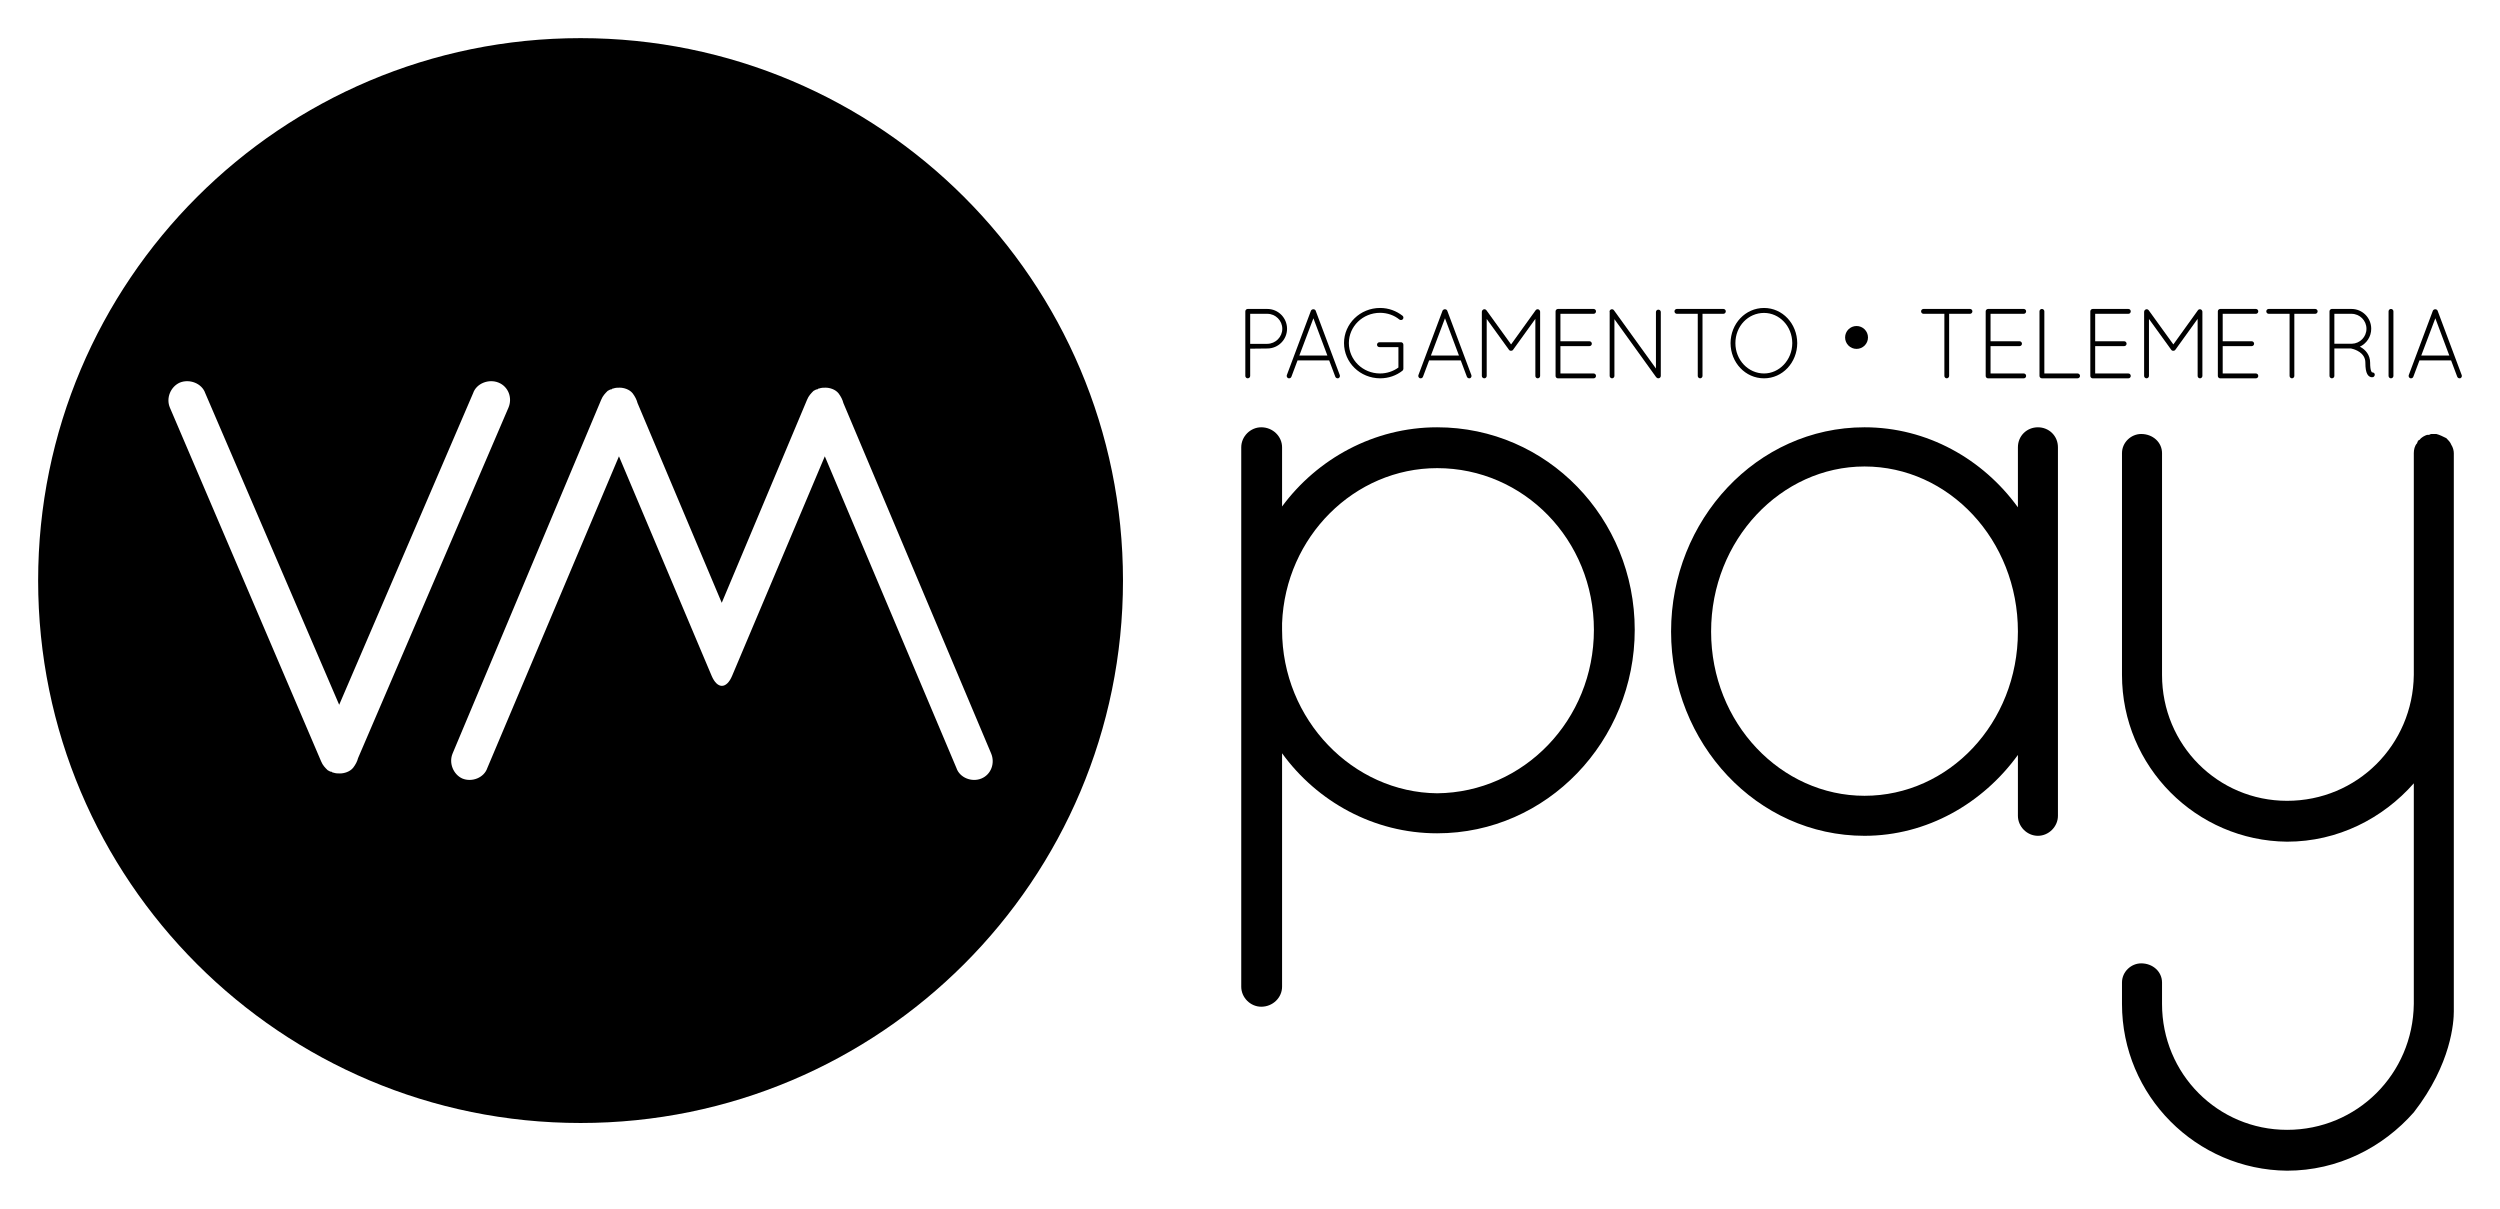 <?xml version="1.0" encoding="UTF-8" standalone="no"?>
<!-- Generator: Adobe Illustrator 16.0.0, SVG Export Plug-In . SVG Version: 6.00 Build 0)  -->

<svg
   xmlns:dc="http://purl.org/dc/elements/1.1/"
   xmlns:cc="http://creativecommons.org/ns#"
   xmlns:rdf="http://www.w3.org/1999/02/22-rdf-syntax-ns#"
   xmlns:svg="http://www.w3.org/2000/svg"
   xmlns="http://www.w3.org/2000/svg"
   xmlns:sodipodi="http://sodipodi.sourceforge.net/DTD/sodipodi-0.dtd"
   xmlns:inkscape="http://www.inkscape.org/namespaces/inkscape"
   version="1.1"
   id="Layer_1"
   x="0px"
   y="0px"
   width="400"
   height="193.412"
   viewBox="0 0 655.564 316.984"
   enable-background="new 0 0 1065 735.081"
   xml:space="preserve"
   inkscape:version="0.48.5 r10040"
   sodipodi:docname="logo.svg"><defs
     id="defs3145" /><sodipodi:namedview
     pagecolor="#000000"
     bordercolor="#666666"
     borderopacity="1"
     objecttolerance="10"
     gridtolerance="10"
     guidetolerance="10"
     inkscape:pageopacity="0"
     inkscape:pageshadow="2"
     inkscape:window-width="1920"
     inkscape:window-height="1056"
     id="namedview3143"
     showgrid="false"
     showguides="true"
     inkscape:snap-page="true"
     fit-margin-top="10"
     fit-margin-left="10"
     fit-margin-right="10"
     fit-margin-bottom="10"
     inkscape:zoom="1.2406796"
     inkscape:cx="200.37349"
     inkscape:cy="-74.661389"
     inkscape:window-x="0"
     inkscape:window-y="24"
     inkscape:window-maximized="1"
     inkscape:current-layer="Layer_1" /><path
     d="m 325.486,167.36 v -2.19 -2.185 -45.691 c 0,-2.845 2.398,-5.249 5.246,-5.249 3.055,0 5.461,2.404 5.461,5.249 v 15.517 c 9.186,-12.459 24.051,-20.765 40.664,-20.765 28.861,0 51.811,23.832 51.811,53.124 0,29.076 -22.949,53.343 -51.811,53.343 -16.613,0 -31.479,-8.309 -40.664,-20.987 v 61.214 c 0,2.842 -2.406,5.246 -5.461,5.246 -2.848,0 -5.246,-2.404 -5.246,-5.246 v -91.38 z m 10.707,-2.191 c 0,23.609 18.584,42.631 40.664,42.85 22.736,-0.219 41.104,-19.24 41.104,-42.85 0,-23.61 -18.367,-42.412 -41.104,-42.412 -21.646,0 -39.787,17.923 -40.664,40.662 v 1.75 z"
     id="path3095"
     inkscape:connector-curvature="0"
     style="fill:#000000" /><path
     d="m 539.644,117.294 v 96.625 c 0,2.848 -2.406,5.251 -5.252,5.251 -2.842,0 -5.244,-2.403 -5.244,-5.251 v -15.954 c -9.18,12.68 -23.83,21.205 -40.225,21.205 -28.203,0 -50.723,-24.27 -50.723,-53.563 0,-29.292 22.52,-53.562 50.723,-53.562 16.395,0 31.045,8.306 40.225,20.987 v -15.738 c 0,-3.061 2.402,-5.249 5.244,-5.249 2.846,0 5.252,2.188 5.252,5.249 z m -10.496,48.313 c 0,-24.047 -18.143,-43.284 -40.225,-43.284 -21.863,0 -40.227,19.237 -40.227,43.284 0,24.051 18.363,43.069 40.227,43.069 22.083,0 40.225,-19.018 40.225,-43.069 z"
     id="path3097"
     inkscape:connector-curvature="0"
     style="fill:#000000" /><path
     d="m 642.799,116.645 c -0.219,-0.657 -0.873,-1.312 -1.309,-1.747 -0.879,-0.438 -1.75,-0.873 -2.625,-1.095 h -0.654 -0.658 c -0.221,0 -0.439,0.222 -0.656,0.222 h -0.438 c -0.652,0.216 -1.531,0.654 -1.969,1.308 -0.217,0 -0.217,0.219 -0.438,0.219 0,0.222 -0.215,0.435 -0.215,0.657 -0.66,0.654 -0.875,1.749 -0.875,2.623 v 56.19 1.96 c -0.219,18.367 -14.865,33.013 -33.232,33.013 -18.145,0 -32.791,-14.646 -32.791,-33.013 v -58.15 c 0,-2.845 -2.404,-5.029 -5.469,-5.029 -2.619,0 -5.031,2.185 -5.031,5.029 v 58.15 c 0,24.05 19.465,43.506 43.291,43.729 13.338,0 25.143,-6.124 33.232,-15.306 v 6.997 50.857 c -0.219,18.368 -14.865,33.014 -33.232,33.014 -18.145,0 -32.791,-14.646 -32.791,-33.014 v -5.613 c 0,-2.842 -2.404,-5.029 -5.469,-5.029 -2.619,0 -5.031,2.188 -5.031,5.029 v 5.613 c 0,24.049 19.465,43.506 43.291,43.725 13.338,0 25.143,-6.117 33.232,-15.303 9.912,-12.751 10.49,-23.837 10.49,-26.453 0,-1.04 0,-1.633 0,-1.969 v -0.368 -50.489 -33.452 -1.968 -1.96 -56.19 c 10e-4,-0.653 -0.216,-1.527 -0.653,-2.187 z"
     id="path3099"
     inkscape:connector-curvature="0"
     style="fill:#000000" /><path
     d="M 152.24,10 C 73.683,10 10,73.685 10,152.234 c 0,78.555 63.684,142.243 142.24,142.243 78.553,0 142.236,-63.688 142.236,-142.243 C 294.476,73.685 230.793,10 152.24,10 z M 92.599,201.331 c -0.857,1.06 -2.367,1.486 -3.445,1.486 -0.645,0 -1.072,0 -1.723,-0.213 -0.217,0 -0.217,0 -0.428,-0.214 -0.438,0 -0.65,-0.21 -1.08,-0.423 -0.648,-0.637 -1.297,-1.268 -1.723,-2.331 l -39.648,-92.74 c -1.08,-2.538 0.215,-5.502 2.582,-6.563 2.588,-1.06 5.814,0.21 6.682,2.748 l 35.125,81.733 35.127,-81.733 c 0.859,-2.538 4.092,-3.808 6.676,-2.748 2.588,1.06 3.666,4.024 2.588,6.563 l -39.438,91.896 c -0.211,0.845 -0.646,1.689 -1.295,2.539 z M 257.363,204.14 c -2.543,1.061 -5.719,-0.21 -6.564,-2.75 l -34.512,-81.734 -21.631,51.214 c 0,0 -1.199,2.844 -2.68,6.357 -1.48,3.508 -3.893,3.493 -5.377,-0.029 l -2.693,-6.372 -21.6,-51.17 -34.518,81.734 c -0.844,2.54 -4.023,3.811 -6.57,2.75 -2.318,-1.054 -3.596,-4.021 -2.535,-6.563 l 38.957,-92.74 c 0.426,-1.06 1.063,-1.697 1.695,-2.331 0.424,-0.21 0.641,-0.423 1.061,-0.423 0.211,-0.213 0.211,-0.213 0.422,-0.213 0.639,-0.213 1.057,-0.213 1.689,-0.213 1.066,0 2.547,0.427 3.391,1.484 0.637,0.85 1.059,1.697 1.273,2.543 l 22.088,52.388 22.365,-53.235 c 0.424,-1.06 1.061,-1.697 1.691,-2.331 0.432,-0.21 0.643,-0.423 1.063,-0.423 0.211,-0.213 0.211,-0.213 0.422,-0.213 0.639,-0.213 1.063,-0.213 1.693,-0.213 1.063,0 2.541,0.427 3.391,1.484 0.637,0.85 1.057,1.697 1.268,2.543 l 38.748,91.893 c 1.065,2.542 0,5.509 -2.537,6.563 z"
     id="path3101"
     inkscape:connector-curvature="0"
     style="fill:#000000" /><path
     d="m 326.556,81.639 c 0,-0.338 0.287,-0.624 0.625,-0.624 h 0.078 5.066 c 2.859,0 5.172,2.339 5.172,5.197 0,2.858 -2.313,5.171 -5.172,5.171 l -4.496,0.052 v 7.146 c 0,0.338 -0.285,0.624 -0.648,0.624 -0.338,0 -0.625,-0.286 -0.625,-0.624 V 81.639 z m 5.77,8.523 c 2.156,-0.026 3.924,-1.793 3.924,-3.95 0,-2.157 -1.768,-3.924 -3.924,-3.924 h -4.496 v 7.874 h 4.496 z"
     id="path3103"
     inkscape:connector-curvature="0"
     style="fill:#000000" /><path
     d="m 348.541,94.502 h -8.291 l -1.609,4.288 c -0.105,0.26 -0.338,0.416 -0.598,0.416 -0.053,0 -0.156,-0.026 -0.234,-0.026 -0.313,-0.13 -0.494,-0.52 -0.363,-0.832 l 6.314,-16.865 c 0.104,-0.234 0.363,-0.39 0.623,-0.39 0.285,0 0.545,0.156 0.623,0.39 l 6.314,16.865 c 0.131,0.312 -0.025,0.702 -0.338,0.832 -0.104,0 -0.156,0.026 -0.232,0.026 -0.234,0 -0.494,-0.156 -0.598,-0.416 l -1.611,-4.288 z m -7.822,-1.273 h 7.354 l -3.664,-9.771 -3.69,9.771 z"
     id="path3105"
     inkscape:connector-curvature="0"
     style="fill:#000000" /><path
     d="m 361.738,91.02 c -0.363,0 -0.65,-0.26 -0.65,-0.624 0,-0.364 0.287,-0.65 0.65,-0.65 h 5.613 0.078 c 0.311,0.026 0.572,0.312 0.572,0.65 v 6.236 0.104 c -0.027,0.182 -0.105,0.364 -0.234,0.468 -1.611,1.273 -3.639,2.001 -5.873,2.001 -5.223,-0.026 -9.459,-4.106 -9.459,-9.251 0,-5.067 4.236,-9.199 9.459,-9.199 2.26,0 4.262,0.779 5.898,2.053 0.234,0.182 0.313,0.624 0.078,0.883 -0.207,0.26 -0.598,0.312 -0.91,0.104 -1.324,-1.091 -3.117,-1.767 -5.066,-1.767 -4.547,0 -8.186,3.56 -8.186,7.926 0,4.417 3.639,7.978 8.186,7.978 1.768,0 3.455,-0.572 4.807,-1.559 V 91.02 h -4.963 z"
     id="path3107"
     inkscape:connector-curvature="0"
     style="fill:#000000" /><path
     d="m 383.045,94.502 h -8.291 l -1.609,4.288 c -0.105,0.26 -0.338,0.416 -0.598,0.416 -0.053,0 -0.156,-0.026 -0.234,-0.026 -0.313,-0.13 -0.494,-0.52 -0.363,-0.832 l 6.314,-16.865 c 0.104,-0.234 0.363,-0.39 0.623,-0.39 0.285,0 0.545,0.156 0.623,0.39 l 6.314,16.865 c 0.131,0.312 -0.025,0.702 -0.338,0.832 -0.104,0 -0.156,0.026 -0.232,0.026 -0.234,0 -0.494,-0.156 -0.598,-0.416 l -1.611,-4.288 z m -7.823,-1.273 h 7.354 l -3.664,-9.771 -3.69,9.771 z"
     id="path3109"
     inkscape:connector-curvature="0"
     style="fill:#000000" /><path
     d="m 402.609,83.614 -5.82,8.082 c -0.129,0.208 -0.338,0.286 -0.52,0.286 h -0.051 c -0.234,0 -0.416,-0.078 -0.547,-0.286 l -5.82,-8.056 v 14.942 c 0,0.338 -0.285,0.624 -0.623,0.624 -0.365,0 -0.65,-0.286 -0.65,-0.624 V 81.743 c 0,-0.208 0.104,-0.39 0.26,-0.494 0,-0.026 0.025,-0.026 0.053,-0.052 0.285,-0.182 0.676,-0.13 0.883,0.156 l 6.471,8.965 6.443,-8.965 c 0.184,-0.286 0.598,-0.338 0.885,-0.156 0.078,0.078 0.129,0.13 0.182,0.208 0.051,0.104 0.104,0.234 0.104,0.338 v 16.839 c 0,0.338 -0.285,0.624 -0.623,0.624 -0.363,0 -0.625,-0.286 -0.625,-0.624 V 83.614 z"
     id="path3111"
     inkscape:connector-curvature="0"
     style="fill:#000000" /><path
     d="m 407.908,81.639 c 0,-0.338 0.287,-0.624 0.625,-0.624 h 0.051 9.303 c 0.365,0 0.625,0.286 0.625,0.624 0,0.364 -0.26,0.65 -0.625,0.65 h -8.705 v 7.198 h 7.615 c 0.338,0 0.623,0.286 0.623,0.65 0,0.337 -0.285,0.624 -0.623,0.624 h -7.615 v 7.172 h 8.705 c 0.365,0 0.625,0.286 0.625,0.65 0,0.338 -0.26,0.624 -0.625,0.624 h -9.275 -0.078 -0.053 c -0.313,-0.026 -0.572,-0.286 -0.572,-0.624 V 81.639 z"
     id="path3113"
     inkscape:connector-curvature="0"
     style="fill:#000000" /><path
     d="m 423.342,83.692 v 14.89 c 0,0.338 -0.285,0.624 -0.623,0.624 -0.338,0 -0.623,-0.286 -0.623,-0.624 V 81.899 c -0.078,-0.26 0,-0.52 0.234,-0.702 0.285,-0.182 0.701,-0.13 0.883,0.156 l 11.018,15.279 V 81.82 c 0,-0.338 0.285,-0.624 0.623,-0.624 0.365,0 0.65,0.286 0.65,0.624 v 16.761 c 0,0.338 -0.285,0.624 -0.65,0.624 -0.207,0 -0.363,-0.078 -0.492,-0.234 -0.027,-0.026 -0.078,-0.052 -0.105,-0.104 L 423.342,83.692 z"
     id="path3115"
     inkscape:connector-curvature="0"
     style="fill:#000000" /><path
     d="m 445.195,82.289 h -5.484 c -0.338,0 -0.623,-0.286 -0.623,-0.65 0,-0.338 0.285,-0.624 0.623,-0.624 h 12.215 c 0.336,0 0.623,0.286 0.623,0.624 0,0.364 -0.287,0.65 -0.623,0.65 h -5.484 v 16.293 c 0,0.338 -0.285,0.624 -0.623,0.624 -0.338,0 -0.623,-0.286 -0.623,-0.624 V 82.289 z"
     id="path3117"
     inkscape:connector-curvature="0"
     style="fill:#000000" /><path
     d="m 462.576,80.756 c 4.859,0 8.68,4.131 8.707,9.225 -0.027,5.093 -3.848,9.225 -8.707,9.225 -4.91,0 -8.756,-4.132 -8.783,-9.225 0.027,-5.094 3.873,-9.225 8.783,-9.225 z m 0,17.176 c 4.002,0 7.381,-3.508 7.406,-7.952 -0.025,-4.496 -3.404,-7.925 -7.406,-7.925 -4.131,0 -7.51,3.43 -7.51,7.925 0,4.444 3.379,7.952 7.51,7.952 z"
     id="path3119"
     inkscape:connector-curvature="0"
     style="fill:#000000" /><path
     d="m 509.863,82.289 h -5.482 c -0.338,0 -0.625,-0.286 -0.625,-0.65 0,-0.338 0.287,-0.624 0.625,-0.624 h 12.213 c 0.338,0 0.623,0.286 0.623,0.624 0,0.364 -0.285,0.65 -0.623,0.65 h -5.482 v 16.293 c 0,0.338 -0.287,0.624 -0.625,0.624 -0.338,0 -0.623,-0.286 -0.623,-0.624 V 82.289 z"
     id="path3121"
     inkscape:connector-curvature="0"
     style="fill:#000000" /><path
     d="m 520.697,81.639 c 0,-0.338 0.287,-0.624 0.625,-0.624 h 0.051 9.303 c 0.365,0 0.625,0.286 0.625,0.624 0,0.364 -0.26,0.65 -0.625,0.65 h -8.705 v 7.198 h 7.615 c 0.338,0 0.623,0.286 0.623,0.65 0,0.337 -0.285,0.624 -0.623,0.624 h -7.615 v 7.172 h 8.705 c 0.365,0 0.625,0.286 0.625,0.65 0,0.338 -0.26,0.624 -0.625,0.624 h -9.275 -0.078 -0.053 c -0.313,-0.026 -0.572,-0.286 -0.572,-0.624 V 81.639 z"
     id="path3123"
     inkscape:connector-curvature="0"
     style="fill:#000000" /><path
     d="m 535.482,99.205 h -0.053 c -0.338,0 -0.623,-0.286 -0.623,-0.624 V 81.638 c 0,-0.338 0.285,-0.624 0.623,-0.624 0.365,0 0.65,0.286 0.65,0.624 v 16.293 h 8.705 c 0.363,0 0.65,0.286 0.65,0.65 0,0.338 -0.287,0.624 -0.65,0.624 h -9.302 z"
     id="path3125"
     inkscape:connector-curvature="0"
     style="fill:#000000" /><path
     d="m 548.135,81.639 c 0,-0.338 0.285,-0.624 0.623,-0.624 h 0.053 9.303 c 0.363,0 0.623,0.286 0.623,0.624 0,0.364 -0.26,0.65 -0.623,0.65 h -8.705 v 7.198 h 7.613 c 0.338,0 0.623,0.286 0.623,0.65 0,0.337 -0.285,0.624 -0.623,0.624 h -7.613 v 7.172 h 8.705 c 0.363,0 0.623,0.286 0.623,0.65 0,0.338 -0.26,0.624 -0.623,0.624 h -9.277 -0.078 -0.051 c -0.313,-0.026 -0.572,-0.286 -0.572,-0.624 V 81.639 z"
     id="path3127"
     inkscape:connector-curvature="0"
     style="fill:#000000" /><path
     d="m 576.275,83.614 -5.82,8.082 c -0.131,0.208 -0.338,0.286 -0.52,0.286 h -0.053 c -0.234,0 -0.416,-0.078 -0.545,-0.286 l -5.822,-8.056 v 14.942 c 0,0.338 -0.285,0.624 -0.623,0.624 -0.363,0 -0.65,-0.286 -0.65,-0.624 V 81.743 c 0,-0.208 0.105,-0.39 0.26,-0.494 0,-0.026 0.027,-0.026 0.053,-0.052 0.285,-0.182 0.676,-0.13 0.883,0.156 l 6.471,8.965 6.445,-8.965 c 0.182,-0.286 0.598,-0.338 0.883,-0.156 0.078,0.078 0.131,0.13 0.182,0.208 0.053,0.104 0.105,0.234 0.105,0.338 v 16.839 c 0,0.338 -0.287,0.624 -0.625,0.624 -0.363,0 -0.623,-0.286 -0.623,-0.624 V 83.614 z"
     id="path3129"
     inkscape:connector-curvature="0"
     style="fill:#000000" /><path
     d="m 581.574,81.639 c 0,-0.338 0.285,-0.624 0.623,-0.624 h 0.053 9.303 c 0.363,0 0.623,0.286 0.623,0.624 0,0.364 -0.26,0.65 -0.623,0.65 h -8.705 v 7.198 h 7.613 c 0.338,0 0.623,0.286 0.623,0.65 0,0.337 -0.285,0.624 -0.623,0.624 h -7.613 v 7.172 h 8.705 c 0.363,0 0.623,0.286 0.623,0.65 0,0.338 -0.26,0.624 -0.623,0.624 h -9.277 -0.078 -0.051 c -0.313,-0.026 -0.572,-0.286 -0.572,-0.624 V 81.639 z"
     id="path3131"
     inkscape:connector-curvature="0"
     style="fill:#000000" /><path
     d="m 600.386,82.289 h -5.484 c -0.338,0 -0.623,-0.286 -0.623,-0.65 0,-0.338 0.285,-0.624 0.623,-0.624 h 12.215 c 0.336,0 0.623,0.286 0.623,0.624 0,0.364 -0.287,0.65 -0.623,0.65 h -5.484 v 16.293 c 0,0.338 -0.285,0.624 -0.623,0.624 -0.338,0 -0.623,-0.286 -0.623,-0.624 V 82.289 z"
     id="path3133"
     inkscape:connector-curvature="0"
     style="fill:#000000" /><path
     d="m 620.261,95.099 c 0,-1.325 -0.674,-2.157 -1.48,-2.754 -0.805,-0.572 -1.768,-0.857 -2.105,-0.909 -0.076,-0.026 -0.104,-0.052 -0.129,-0.052 h -4.418 v 7.198 c 0,0.338 -0.285,0.624 -0.65,0.624 -0.336,0 -0.623,-0.286 -0.623,-0.624 V 81.639 c 0,-0.312 0.26,-0.598 0.572,-0.624 h 0.051 0.078 5.068 c 2.857,0 5.17,2.313 5.17,5.197 0,2.079 -1.221,3.872 -2.988,4.703 0.078,0.052 0.156,0.078 0.26,0.13 1.195,0.676 2.443,2.001 2.443,4.054 0,1.065 0.104,1.715 0.234,2.105 0.104,0.312 0.234,0.416 0.26,0.442 0.285,-0.026 0.598,0.13 0.701,0.416 0.078,0.338 -0.078,0.702 -0.416,0.832 -0.025,0 -0.156,0.026 -0.311,0.026 h -0.053 c -0.338,0 -0.883,-0.26 -1.17,-0.832 -0.31,-0.597 -0.494,-1.455 -0.494,-2.989 z m -3.636,-12.81 h -4.496 v 7.848 h 4.365 0.234 c 2.105,-0.052 3.82,-1.793 3.82,-3.924 10e-4,-2.183 -1.767,-3.924 -3.923,-3.924 z"
     id="path3135"
     inkscape:connector-curvature="0"
     style="fill:#000000" /><path
     d="m 626.342,81.639 c 0,-0.338 0.285,-0.624 0.623,-0.624 0.365,0 0.65,0.286 0.65,0.624 v 16.943 c 0,0.338 -0.285,0.624 -0.65,0.624 -0.338,0 -0.623,-0.286 -0.623,-0.624 V 81.639 z"
     id="path3137"
     inkscape:connector-curvature="0"
     style="fill:#000000" /><path
     d="m 642.738,94.502 h -8.291 l -1.609,4.288 c -0.105,0.26 -0.338,0.416 -0.598,0.416 -0.053,0 -0.156,-0.026 -0.234,-0.026 -0.313,-0.13 -0.494,-0.52 -0.363,-0.832 l 6.314,-16.865 c 0.104,-0.234 0.363,-0.39 0.623,-0.39 0.285,0 0.545,0.156 0.623,0.39 l 6.314,16.865 c 0.131,0.312 -0.025,0.702 -0.338,0.832 -0.104,0 -0.156,0.026 -0.232,0.026 -0.234,0 -0.494,-0.156 -0.598,-0.416 l -1.611,-4.288 z m -7.822,-1.273 h 7.354 l -3.664,-9.771 -3.69,9.771 z"
     id="path3139"
     inkscape:connector-curvature="0"
     style="fill:#000000" /><circle
     cx="691.552"
     cy="297.536"
     r="3"
     id="circle3141"
     sodipodi:cx="691.552"
     sodipodi:cy="297.53601"
     sodipodi:rx="3"
     sodipodi:ry="3"
     style="fill:#000000"
     transform="translate(-204.718,-209.048)" /></svg>
